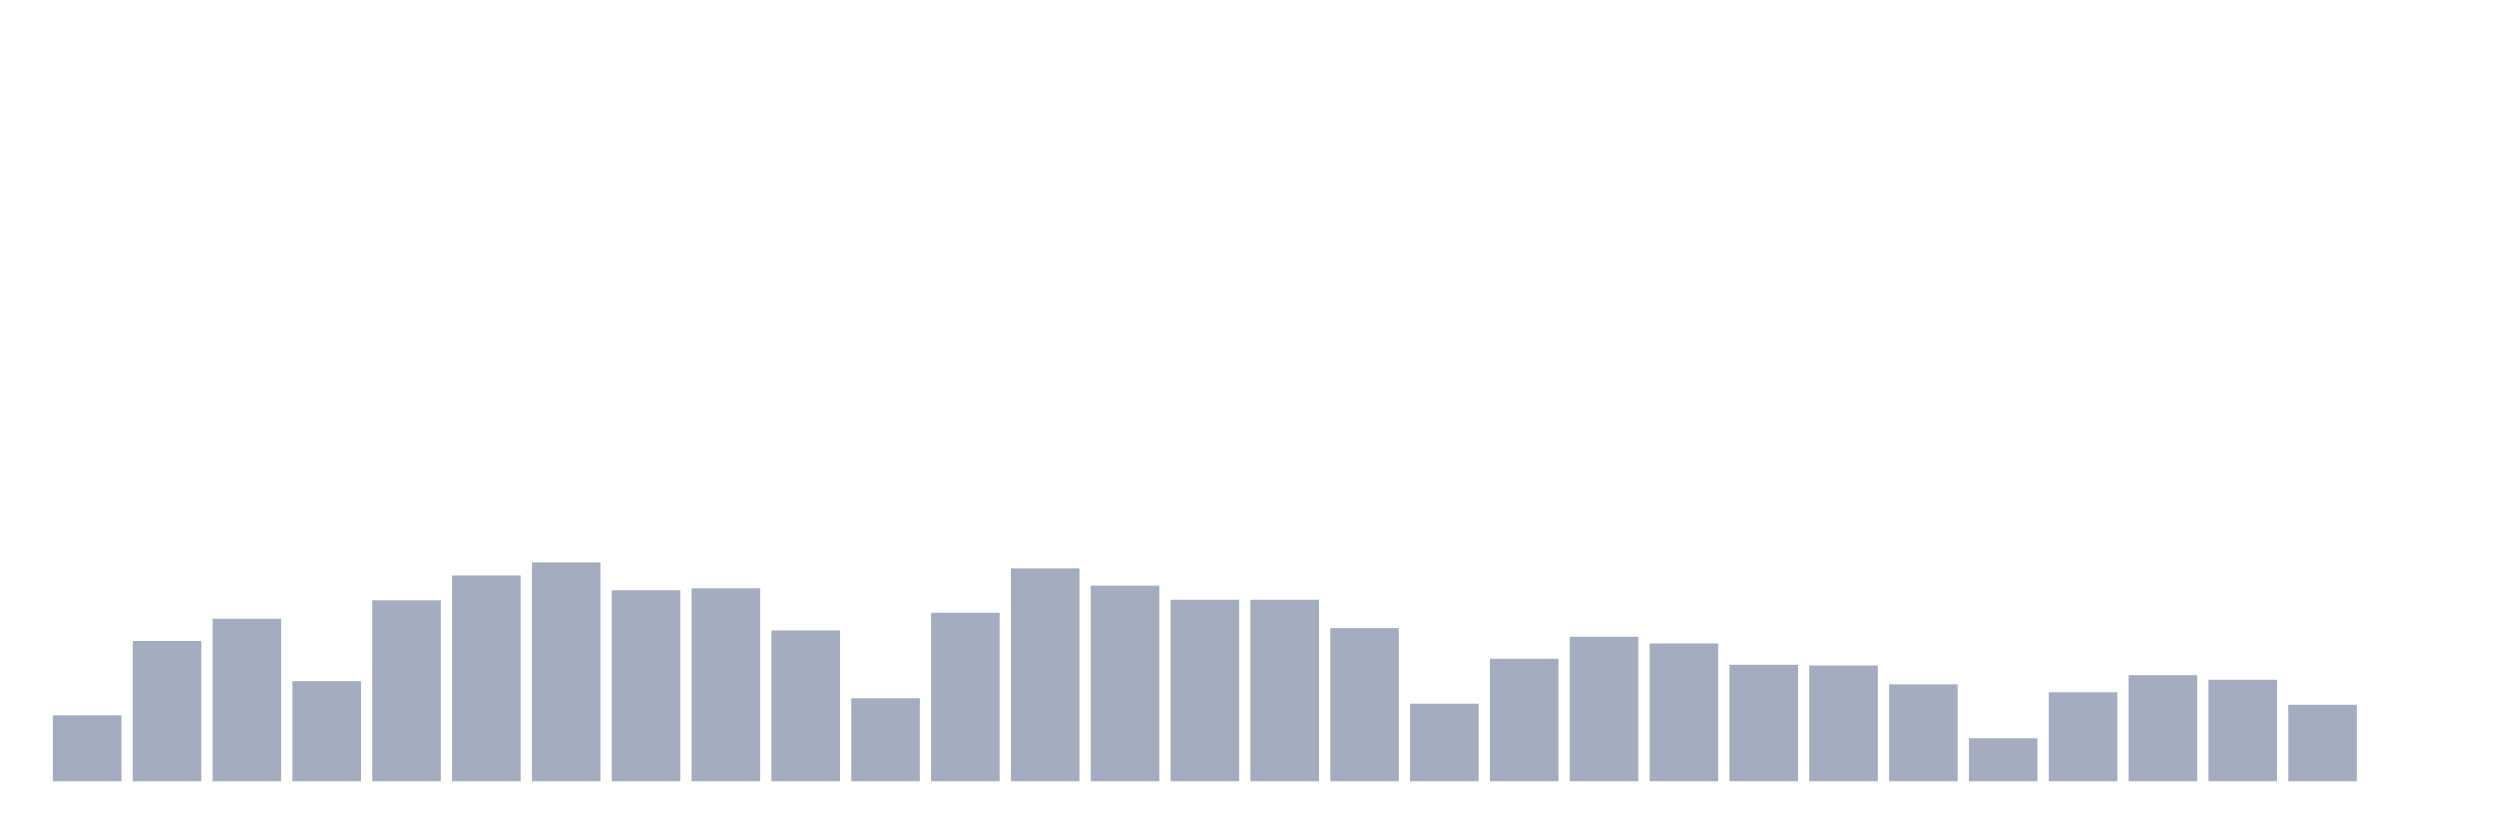 <svg xmlns="http://www.w3.org/2000/svg" viewBox="0 0 480 160"><g transform="translate(10,10)"><rect class="bar" x="0.153" width="13.175" y="127.347" height="12.653" fill="rgb(164,173,192)"></rect><rect class="bar" x="15.482" width="13.175" y="113.069" height="26.931" fill="rgb(164,173,192)"></rect><rect class="bar" x="30.81" width="13.175" y="108.806" height="31.194" fill="rgb(164,173,192)"></rect><rect class="bar" x="46.138" width="13.175" y="120.783" height="19.217" fill="rgb(164,173,192)"></rect><rect class="bar" x="61.466" width="13.175" y="105.254" height="34.746" fill="rgb(164,173,192)"></rect><rect class="bar" x="76.794" width="13.175" y="100.483" height="39.517" fill="rgb(164,173,192)"></rect><rect class="bar" x="92.123" width="13.175" y="97.98" height="42.02" fill="rgb(164,173,192)"></rect><rect class="bar" x="107.451" width="13.175" y="103.325" height="36.675" fill="rgb(164,173,192)"></rect><rect class="bar" x="122.779" width="13.175" y="102.953" height="37.047" fill="rgb(164,173,192)"></rect><rect class="bar" x="138.107" width="13.175" y="111.039" height="28.961" fill="rgb(164,173,192)"></rect><rect class="bar" x="153.436" width="13.175" y="124.065" height="15.935" fill="rgb(164,173,192)"></rect><rect class="bar" x="168.764" width="13.175" y="107.656" height="32.344" fill="rgb(164,173,192)"></rect><rect class="bar" x="184.092" width="13.175" y="99.13" height="40.87" fill="rgb(164,173,192)"></rect><rect class="bar" x="199.42" width="13.175" y="102.446" height="37.554" fill="rgb(164,173,192)"></rect><rect class="bar" x="214.748" width="13.175" y="105.152" height="34.848" fill="rgb(164,173,192)"></rect><rect class="bar" x="230.077" width="13.175" y="105.152" height="34.848" fill="rgb(164,173,192)"></rect><rect class="bar" x="245.405" width="13.175" y="110.599" height="29.401" fill="rgb(164,173,192)"></rect><rect class="bar" x="260.733" width="13.175" y="125.114" height="14.886" fill="rgb(164,173,192)"></rect><rect class="bar" x="276.061" width="13.175" y="116.486" height="23.514" fill="rgb(164,173,192)"></rect><rect class="bar" x="291.39" width="13.175" y="112.257" height="27.743" fill="rgb(164,173,192)"></rect><rect class="bar" x="306.718" width="13.175" y="113.543" height="26.457" fill="rgb(164,173,192)"></rect><rect class="bar" x="322.046" width="13.175" y="117.637" height="22.363" fill="rgb(164,173,192)"></rect><rect class="bar" x="337.374" width="13.175" y="117.772" height="22.228" fill="rgb(164,173,192)"></rect><rect class="bar" x="352.702" width="13.175" y="121.392" height="18.608" fill="rgb(164,173,192)"></rect><rect class="bar" x="368.031" width="13.175" y="131.745" height="8.255" fill="rgb(164,173,192)"></rect><rect class="bar" x="383.359" width="13.175" y="122.914" height="17.086" fill="rgb(164,173,192)"></rect><rect class="bar" x="398.687" width="13.175" y="119.633" height="20.367" fill="rgb(164,173,192)"></rect><rect class="bar" x="414.015" width="13.175" y="120.512" height="19.488" fill="rgb(164,173,192)"></rect><rect class="bar" x="429.344" width="13.175" y="125.317" height="14.683" fill="rgb(164,173,192)"></rect><rect class="bar" x="444.672" width="13.175" y="140" height="0" fill="rgb(164,173,192)"></rect></g></svg>
